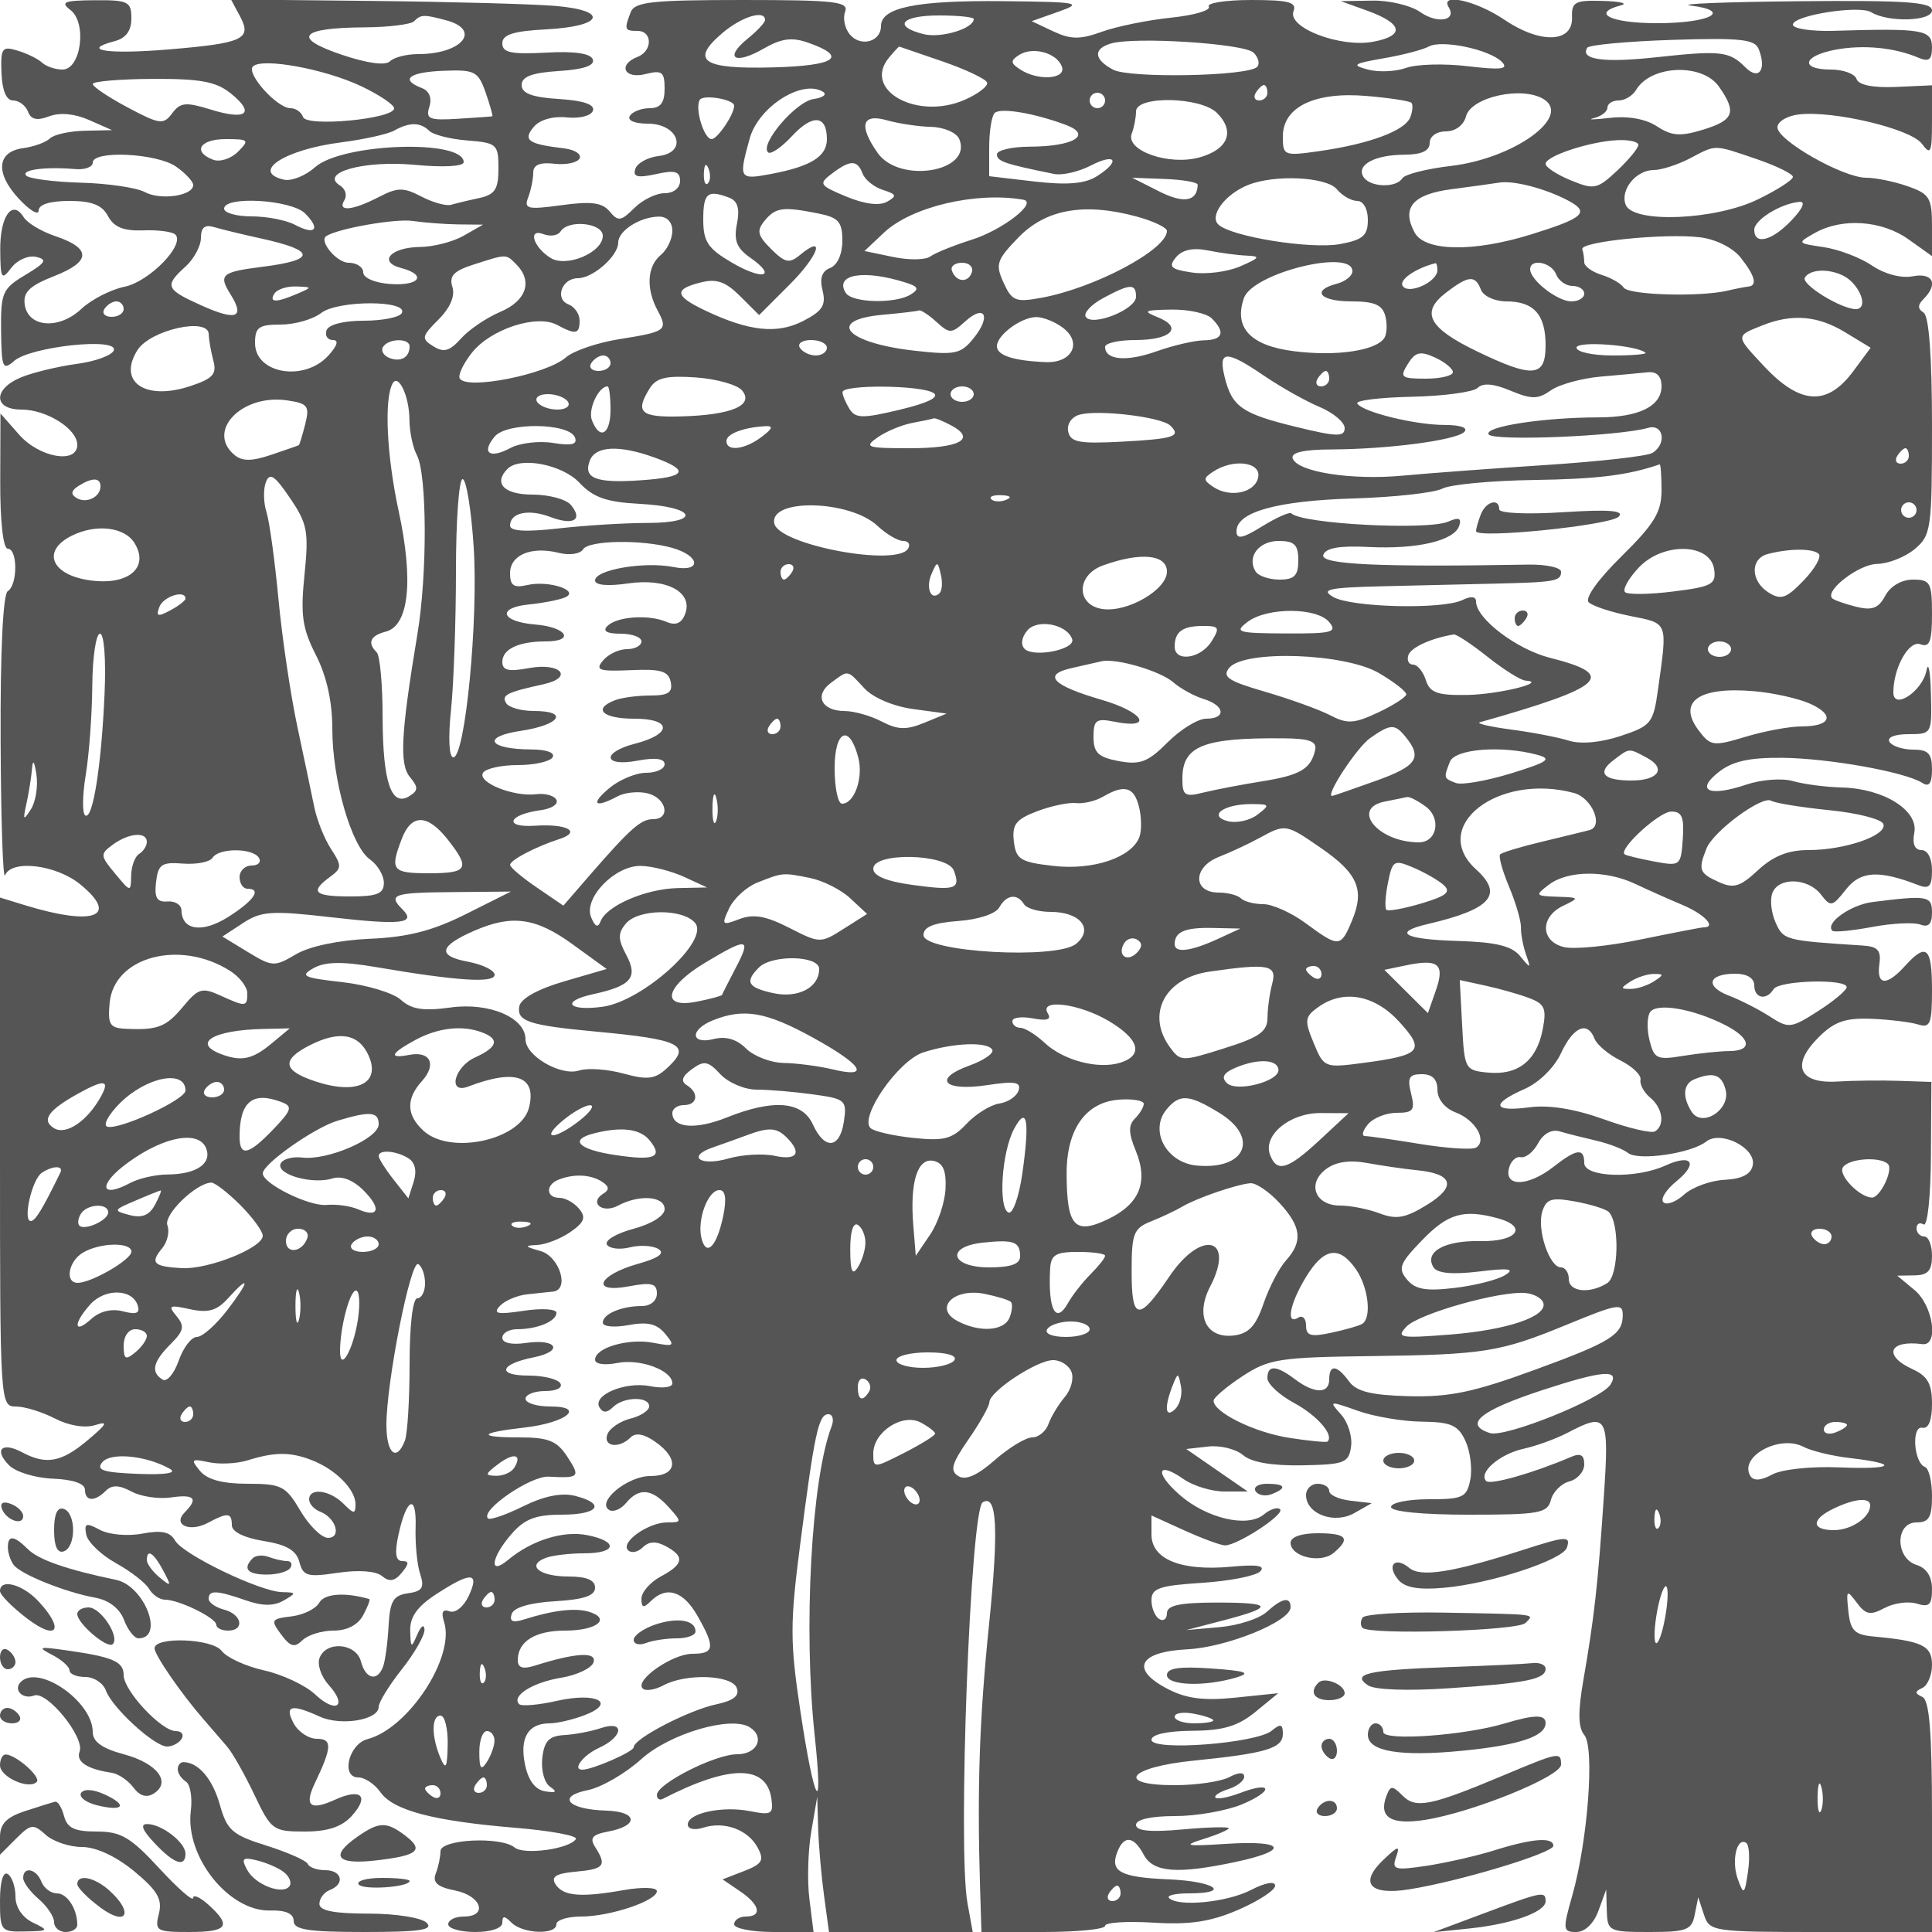 <svg xmlns="http://www.w3.org/2000/svg" version="1.0" width="250" height="250" viewBox="0 0 250 250" preserveAspectRatio="xMidYMid meet">
<g transform="translate(0,250) scale(0.01,-0.01)" fill="#555555" stroke="none">
<path d="M911 24871 c218 -166 138 -771 -102 -771 -93 0 -212 40 -264 89 -52 49 -195 119 -317 156 -202 61 -221 34 -209 -289 9 -228 63 -356 150 -356 76 0 162 -65 193 -144 39 -104 117 -121 274 -61 139 52 329 35 517 -48 l297 -131 -355 -8 c-195 -4 -398 -49 -450 -100 -52 -50 -207 -106 -344 -125 -342 -45 -366 -322 -58 -654 141 -152 257 -221 257 -153 0 78 148 124 396 124 293 0 425 -52 502 -197 77 -143 201 -193 454 -184 192 8 379 -17 417 -54 130 -131 -338 -611 -660 -676 -177 -37 -427 -165 -556 -286 -289 -272 -690 -242 -733 55 -23 162 62 244 385 371 476 187 479 358 9 516 -178 60 -362 170 -408 245 -146 236 -306 14 -303 -421 3 -380 16 -402 143 -235 76 101 221 165 321 142 150 -34 125 -75 -138 -233 -299 -179 -320 -229 -315 -724 6 -484 21 -518 171 -388 214 185 1344 306 1288 137 -21 -65 -238 -145 -481 -177 -243 -33 -566 -111 -717 -173 -366 -150 -364 -418 3 -418 326 0 722 -250 722 -456 0 -252 -490 -166 -752 131 l-242 275 -3 -875 c-2 -519 38 -875 97 -875 130 0 130 -470 0 -550 -61 -38 -97 -784 -92 -1931 4 -1028 30 -1813 58 -1744 83 206 661 136 972 -118 511 -418 179 -544 -713 -271 l-325 100 0 -3293 c0 -3253 2 -3293 205 -3293 113 0 340 -70 505 -155 180 -93 388 -127 520 -86 176 56 158 18 -94 -194 -342 -288 -539 -324 -851 -157 -262 140 -368 32 -166 -170 86 -86 342 -164 568 -172 254 -10 412 -64 412 -141 1 -154 125 -161 270 -16 79 79 171 77 332 -9 122 -66 352 -100 510 -77 305 45 359 -13 180 -192 -162 -162 62 -263 300 -136 257 138 309 132 309 -32 0 -84 161 -163 410 -203 299 -48 425 -122 464 -272 48 -183 104 -199 496 -140 269 40 494 24 573 -42 96 -80 164 -68 256 43 95 115 97 151 5 151 -83 0 -99 101 -51 325 103 489 239 559 225 115 -7 -214 19 -488 59 -607 58 -177 29 -224 -158 -250 -190 -27 -233 -100 -251 -427 -12 -217 -44 -454 -72 -525 -74 -195 -226 -158 -285 69 -62 239 -450 272 -536 46 -33 -84 21 -242 119 -350 249 -275 95 -377 -179 -119 -124 116 -420 255 -657 308 -238 53 -486 167 -550 253 -122 160 -867 188 -868 33 0 -86 342 -583 630 -914 98 -114 237 -274 308 -357 71 -82 230 -364 354 -625 217 -457 242 -475 651 -475 299 0 480 60 608 201 233 257 124 365 -213 212 -324 -148 -405 -83 -264 212 223 466 228 575 26 575 -106 0 -241 90 -300 200 -123 231 -30 255 338 87 274 -125 762 -44 762 126 0 59 135 279 300 487 165 208 297 440 293 514 -4 75 -46 46 -93 -64 -79 -183 -86 -179 -92 50 -4 179 93 314 342 475 449 291 559 284 416 -25 -65 -140 -174 -228 -248 -201 -90 34 -113 -9 -71 -139 143 -452 -461 -1375 -991 -1514 -245 -65 -348 -496 -119 -496 84 0 212 -86 285 -190 165 -237 687 -374 1752 -462 454 -38 804 -103 778 -145 -80 -129 -673 -210 -794 -109 -176 145 -958 107 -958 -48 0 -71 -27 -201 -61 -288 -45 -118 20 -175 250 -221 342 -68 430 -337 111 -337 -110 0 -200 -45 -200 -100 0 -55 158 -100 350 -100 206 0 350 50 350 120 0 93 27 93 120 0 145 -145 580 -160 580 -20 0 55 143 100 318 100 376 0 982 203 982 329 0 49 -188 55 -425 14 -563 -100 -790 -80 -888 77 -60 96 10 138 266 161 367 33 402 78 248 319 -74 117 -37 161 169 200 402 76 383 259 -29 271 -493 14 -643 184 -234 265 175 35 487 216 691 401 366 330 1158 564 1402 413 203 -126 100 -350 -161 -350 -286 0 -1039 -382 -1039 -527 0 -49 34 -72 75 -51 864 445 1343 446 1407 2 28 -198 -1 -215 -272 -161 -359 72 -810 -24 -810 -172 0 -59 87 -77 200 -41 274 87 579 -25 704 -258 88 -164 61 -211 -175 -303 l-279 -108 225 -153 c259 -175 293 -328 75 -328 -82 0 -150 -45 -150 -100 0 -55 231 -100 514 -100 l513 0 -53 425 c-30 234 -19 628 24 875 l77 450 12 -411 c7 -226 42 -620 77 -875 l63 -464 930 0 930 0 -68 375 c-128 700 38 5087 197 5185 185 114 209 -338 83 -1574 -126 -1227 -156 -2128 -117 -3411 l18 -575 800 0 c440 0 800 36 800 80 0 44 281 62 625 41 473 -29 740 11 1100 167 261 113 475 253 475 311 0 63 -128 40 -314 -56 -309 -160 -941 -221 -1059 -103 -33 33 82 60 256 60 559 0 338 156 -255 181 -628 26 -768 100 -671 352 86 223 213 211 343 -33 123 -231 436 -254 1195 -92 700 150 632 281 -120 233 -537 -34 -579 -25 -300 63 179 56 325 119 325 139 0 21 -270 14 -600 -16 -414 -38 -600 -19 -600 59 0 70 193 114 503 114 277 0 666 68 866 151 416 174 399 308 -19 149 -153 -58 -297 -86 -321 -62 -24 24 49 73 163 110 115 36 208 109 208 162 0 60 -73 58 -193 -6 -107 -57 -426 -104 -709 -104 -778 0 -593 234 252 318 933 94 1150 159 1150 346 0 128 -29 136 -144 41 -198 -165 -1556 -268 -1556 -118 0 69 203 114 525 117 403 2 593 59 820 244 l295 242 -551 -57 c-409 -42 -636 -14 -877 111 -492 254 -381 482 251 514 515 26 1337 361 1337 544 0 142 -109 121 -309 -60 -97 -88 -370 -176 -608 -197 l-433 -38 467 122 c679 176 662 234 -69 234 -482 0 -648 -36 -648 -138 0 -75 -45 -109 -100 -75 -55 34 -100 144 -100 244 0 154 103 189 650 224 357 23 697 89 756 148 74 74 -36 93 -375 61 -647 -60 -1031 95 -1031 416 l0 247 425 -193 c234 -106 470 -193 525 -194 160 -3 779 402 714 467 -33 32 -127 2 -210 -67 -212 -176 -741 -52 -1091 255 -329 290 -289 442 53 202 126 -88 364 -160 529 -160 l301 0 -398 275 -398 275 284 32 c156 18 358 -32 450 -110 108 -94 375 -140 766 -133 549 10 603 31 633 244 18 129 -41 316 -132 416 -159 175 -150 177 217 46 210 -75 585 -139 832 -141 376 -5 468 -45 562 -248 62 -133 91 -358 64 -499 -45 -234 -93 -257 -538 -257 -268 0 -488 -45 -488 -100 0 -60 403 -100 1009 -100 909 0 1015 19 1060 191 27 105 135 213 240 240 105 28 191 127 191 220 0 124 -48 150 -175 95 -483 -207 -1039 -365 -1093 -311 -107 107 173 350 482 418 165 36 420 129 568 206 519 271 543 230 471 -834 -76 -1132 -124 -1557 -263 -2358 -73 -420 -70 -620 11 -718 136 -164 45 -1367 -155 -2074 -127 -445 -123 -475 51 -475 112 0 226 109 287 275 l100 275 8 -275 c8 -265 27 -275 551 -275 483 0 548 25 587 225 l45 225 74 -225 c72 -219 110 -225 1513 -225 l1438 0 0 1492 c0 1095 -33 1507 -125 1550 -100 46 -100 70 0 116 69 32 125 167 125 298 0 249 -125 309 -750 367 -252 23 -305 75 -332 327 -30 278 -22 286 108 112 117 -157 175 -168 361 -69 121 65 309 90 417 56 159 -51 196 -15 196 188 0 162 -70 272 -200 313 -278 88 -278 550 0 550 161 0 200 67 200 342 0 188 -41 356 -90 375 -146 53 -179 537 -35 508 80 -16 125 95 125 309 0 259 -56 359 -250 448 -387 176 -308 382 125 325 216 -28 141 498 -100 699 l-225 187 225 4 c172 2 225 61 225 253 0 138 -45 250 -100 250 -55 0 -100 48 -100 106 0 58 41 81 90 50 52 -32 93 356 96 894 l6 950 -421 14 c-231 8 -590 4 -796 -9 -498 -30 -602 213 -245 570 205 205 346 255 686 242 235 -10 508 -43 606 -74 155 -49 178 10 178 450 0 551 -72 614 -350 307 -238 -263 -370 -254 -331 25 25 178 -21 228 -219 240 -1003 65 -1020 69 -1123 295 -57 125 -76 298 -43 384 80 210 461 198 629 -19 126 -164 146 -160 323 65 188 241 426 255 939 56 139 -54 175 -14 175 193 0 154 -56 261 -136 261 -87 0 -121 81 -93 225 55 289 -396 571 -936 585 -212 5 -497 43 -635 83 -138 40 -407 20 -600 -45 -483 -163 -668 -81 -361 161 179 141 396 189 827 185 604 -7 1590 -184 1809 -325 88 -57 125 -6 125 175 0 205 -49 256 -244 256 -134 0 -272 45 -306 100 -36 58 66 100 244 100 304 0 306 3 292 525 -7 289 -33 424 -57 300 -51 -269 -429 -520 -429 -285 0 320 203 680 351 623 118 -45 149 36 149 390 0 408 -21 447 -246 447 -148 0 -292 -84 -359 -209 -87 -163 -169 -194 -378 -142 -147 37 -285 86 -308 109 -100 100 347 442 581 445 143 2 361 88 485 191 214 179 225 258 225 1591 0 903 -39 1427 -109 1470 -78 49 -78 98 0 176 194 194 122 344 -141 294 -148 -29 -362 28 -525 138 -151 103 -432 210 -625 239 -349 51 -349 52 -113 185 351 197 864 162 1209 -84 l304 -217 0 397 c0 356 -33 409 -315 507 -173 61 -415 110 -537 110 -299 0 -1148 483 -1148 652 0 74 124 149 275 167 448 54 1454 -186 1595 -380 113 -154 130 -117 130 290 l0 467 -467 -21 c-296 -13 -483 25 -509 102 -22 68 -172 123 -332 123 -406 0 -366 177 59 257 360 67 766 28 1074 -104 135 -57 175 -26 175 136 0 227 -120 247 -1275 212 -289 -8 -525 28 -525 80 0 120 859 256 1013 161 219 -135 787 -118 787 23 0 109 -338 132 -1725 119 -949 -9 -1578 -34 -1398 -56 552 -69 249 -228 -433 -228 -603 0 -863 128 -469 231 96 25 -9 51 -233 57 -362 11 -407 -13 -400 -213 12 -331 -411 -345 -876 -30 -362 246 -838 353 -720 162 108 -175 -146 -219 -368 -63 -122 86 -404 153 -625 148 l-403 -7 344 -124 c460 -167 489 -323 76 -401 -428 -80 -1114 182 -1032 395 45 117 -62 145 -547 145 -332 0 -579 -39 -549 -86 29 -48 -192 -112 -492 -143 -299 -31 -701 -113 -892 -182 -282 -102 -401 -101 -628 5 l-280 132 350 124 c320 113 259 125 -724 135 -1120 11 -1576 -82 -1576 -322 0 -205 -265 -276 -404 -108 -65 78 -92 211 -60 294 50 130 -132 151 -1328 151 -1172 0 -1396 -24 -1447 -158 -86 -224 -79 -242 89 -242 195 0 195 -261 0 -336 -259 -100 -173 -291 100 -223 217 55 250 30 250 -189 0 -183 -53 -252 -194 -252 -107 0 -222 -45 -256 -100 -36 -58 62 -100 232 -100 401 0 525 -373 140 -419 -141 -17 -277 -92 -301 -167 -34 -103 29 -119 267 -67 247 55 312 36 312 -89 0 -91 -84 -158 -200 -158 -110 0 -287 -87 -393 -193 -170 -170 -209 -176 -318 -43 -96 115 -240 134 -622 81 -442 -60 -490 -49 -432 102 36 93 65 236 65 318 0 102 85 138 275 116 151 -17 297 14 325 69 28 55 -62 113 -200 130 -467 56 -537 105 -394 277 77 93 247 142 428 124 168 -18 317 21 339 88 26 79 -123 130 -442 150 -347 22 -481 73 -481 181 0 108 134 159 481 181 320 20 468 71 440 150 -28 78 -235 109 -606 88 -450 -24 -565 0 -565 120 0 113 142 159 567 181 744 39 821 245 113 304 -291 24 -1354 53 -2360 64 l-1831 19 116 -216 c159 -297 45 -350 -927 -431 -783 -65 -1144 -11 -699 106 150 39 221 134 221 296 0 218 -40 238 -475 235 -397 -3 -448 -24 -314 -126z m4864 -134 c462 -124 202 -437 -363 -437 -150 0 -315 -42 -367 -94 -59 -58 -296 -25 -630 88 -642 218 -533 346 301 352 312 2 601 38 642 79 90 89 124 90 417 12z m4125 4 c0 -32 -101 -141 -225 -241 -311 -253 -169 -344 203 -131 235 135 369 153 581 78 519 -183 358 -297 -455 -319 -910 -25 -1076 85 -664 438 251 217 560 313 560 175z m2700 13 c0 -124 -424 -252 -648 -196 -405 102 -290 242 198 242 248 0 450 -21 450 -46z m3622 -436 c63 -63 83 -146 45 -184 -121 -121 -1651 -150 -1865 -35 -248 133 -259 269 -27 338 309 91 1728 0 1847 -119z m3215 -122 c87 -91 -14 -104 -443 -53 -306 37 -666 27 -800 -22 -134 -48 -356 -58 -494 -21 -217 58 -191 77 200 145 248 42 512 111 588 153 171 93 796 -40 949 -202z m3322 166 c103 -268 0 -407 -174 -233 -208 208 -316 221 -1154 130 -679 -74 -988 -31 -892 123 23 37 519 83 1101 102 887 28 1069 8 1119 -122z m-10562 -157 c301 -104 560 -227 576 -273 15 -46 -114 -146 -286 -222 -617 -273 -1333 123 -983 545 66 80 126 144 133 142 7 -2 259 -89 560 -192z m1543 -65 c63 -165 -306 -192 -540 -38 -125 81 -127 113 -14 186 176 113 485 31 554 -148z m-9065 -256 c234 -111 425 -240 425 -286 0 -137 -1134 -245 -1179 -112 -21 63 -94 114 -162 114 -174 0 -577 449 -486 540 117 117 930 -32 1402 -256z m1610 -84 c57 -165 96 -302 85 -305 -11 -3 -212 -18 -446 -32 -372 -23 -418 -3 -368 156 36 113 -1 205 -99 242 -286 110 -163 206 283 223 405 16 448 -7 545 -284z m15959 78 c232 -331 194 -433 -206 -556 -294 -90 -406 -82 -597 43 -148 97 -374 137 -613 109 -208 -24 -299 -25 -203 -2 96 23 175 84 175 135 0 51 65 93 145 93 80 0 181 61 225 135 192 325 858 352 1074 43z m-19255 -89 c318 -257 199 -350 -264 -206 -320 99 -393 92 -497 -49 -112 -151 -161 -145 -575 75 -249 133 -453 269 -453 304 0 34 349 64 775 66 621 3 823 -35 1014 -190z m7538 -71 c-228 -32 -697 -581 -589 -689 33 -33 173 62 311 211 268 288 451 271 451 -42 0 -224 -210 -353 -727 -450 -409 -77 -417 -62 -272 460 114 410 679 770 949 604 55 -34 0 -76 -123 -94z m5873 82 c0 -55 -48 -100 -106 -100 -58 0 -78 45 -44 100 34 55 82 100 106 100 24 0 44 -45 44 -100z m-6900 -168 c0 -113 -216 -432 -292 -432 -99 0 -220 400 -153 508 46 74 445 6 445 -76z m4800 68 c0 -55 -45 -100 -100 -100 -55 0 -100 45 -100 100 0 55 45 100 100 100 55 0 100 -45 100 -100z m3963 -30 c23 -23 17 -107 -14 -187 -67 -174 -526 -345 -1174 -438 -462 -66 -475 -60 -475 190 0 382 415 581 1086 523 294 -25 554 -65 577 -88z m1715 45 c360 -228 -390 -766 -1201 -862 -316 -37 -600 -109 -631 -160 -80 -129 -420 -117 -503 18 -96 155 146 286 532 287 222 2 325 50 325 152 0 86 90 150 209 150 124 0 231 80 261 194 65 252 731 397 1008 221z m-4230 -177 c236 -236 147 -468 -220 -573 -397 -114 -969 85 -883 307 30 80 55 208 55 286 0 207 837 191 1048 -20z m-1951 -156 c342 -130 92 -278 -472 -280 -234 -1 -425 -46 -425 -100 0 -89 100 -123 740 -253 105 -21 319 28 475 109 330 170 388 55 73 -142 -151 -94 -383 -113 -800 -65 l-588 69 0 373 c0 206 32 405 70 444 74 74 514 0 927 -155z m-1747 -24 c166 -4 328 -75 363 -158 176 -423 -774 -583 -1057 -178 -248 354 -203 513 119 422 151 -43 410 -82 575 -86z m-6495 -51 c52 -52 275 -108 495 -125 379 -30 400 -49 400 -361 0 -271 -45 -339 -250 -384 -137 -29 -301 -69 -363 -87 -61 -19 -234 29 -383 106 -234 122 -309 121 -557 -8 -340 -175 -536 -192 -440 -37 38 61 12 146 -58 189 -269 167 314 328 968 267 372 -35 633 -21 633 35 0 300 -1573 246 -1924 -66 -124 -111 -305 -183 -401 -161 -438 100 8 390 741 483 294 38 602 106 684 152 199 111 339 110 455 -3z m-2476 -271 c-90 -90 -234 -136 -321 -103 -272 105 -172 267 163 267 298 0 310 -12 158 -164z m18121 89 c0 -42 -124 -192 -275 -334 -257 -240 -297 -249 -600 -124 -179 73 -325 169 -325 213 0 100 566 288 925 306 151 8 275 -20 275 -61z m1532 -184 c257 -88 468 -192 468 -230 0 -39 -204 -170 -453 -291 -555 -270 -1618 -313 -1711 -69 -74 193 135 449 365 449 97 0 305 67 463 149 351 184 303 184 868 -8z m-20454 -97 c122 -85 222 -193 222 -238 0 -140 -421 -202 -627 -91 -107 57 -480 112 -828 121 -347 10 -665 51 -705 91 -76 76 244 118 635 85 124 -11 225 27 225 84 0 162 830 122 1078 -52z m6882 -217 c-33 -33 -56 26 -52 131 5 117 28 141 60 61 29 -72 26 -159 -8 -192z m2002 127 c31 -81 150 -176 264 -212 176 -56 184 -79 51 -153 -99 -55 -293 -30 -528 68 -348 145 -359 164 -185 296 239 181 329 181 398 1z m4336 -145 c-5 -217 -180 -247 -498 -86 l-350 177 425 -16 c234 -9 424 -43 423 -75z m1802 -59 c68 -82 186 -150 262 -150 80 0 138 -104 138 -245 0 -203 -63 -258 -357 -313 -380 -71 -1421 96 -1580 255 -115 115 92 390 384 508 344 140 1018 108 1153 -55z m2997 -148 c279 -150 196 -224 -483 -435 -749 -233 -1378 -222 -1510 26 -171 320 -23 493 480 559 256 33 534 72 616 85 188 31 602 -78 897 -235z m-10859 39 c108 -42 137 -142 98 -337 -43 -215 -4 -315 173 -439 357 -250 159 -298 -246 -59 -304 179 -363 269 -363 554 0 343 56 389 338 281z m3802 -25 c195 -34 -266 -392 -666 -518 -233 -74 -474 -171 -536 -217 -61 -46 -278 -49 -482 -6 l-370 77 254 239 c356 334 1188 531 1800 425z m-9292 -178 c205 -205 131 -287 -133 -146 -111 59 -362 108 -558 108 -197 0 -357 45 -357 100 0 168 869 117 1048 -62z m19237 -86 c-254 -269 -485 -328 -485 -126 0 129 341 340 585 362 82 7 43 -86 -100 -236z m-12597 86 c263 -53 312 -108 312 -354 0 -172 -64 -315 -157 -351 -108 -41 -139 -134 -99 -293 47 -189 -2 -265 -250 -393 -336 -174 -704 -134 -1269 135 -395 188 -409 275 -58 363 205 52 322 11 511 -178 l245 -244 397 397 c373 373 471 663 127 377 -133 -110 -191 -97 -369 81 -177 176 -190 237 -83 367 143 172 235 184 693 93z m4116 -39 c218 -59 396 -143 396 -187 0 -242 -930 -737 -1622 -865 -336 -62 -384 -42 -492 195 -109 238 -90 294 193 586 354 365 849 453 1525 271z m-8766 -103 l312 -3 -250 -143 c-137 -79 -394 -145 -569 -146 -376 -5 -543 -193 -241 -272 339 -89 241 -234 -140 -207 -200 14 -350 79 -350 150 0 69 -85 125 -189 125 -154 0 -389 282 -288 346 156 98 890 227 1115 195 158 -23 428 -43 600 -45z m2762 -84 c0 -103 -67 -244 -150 -312 -176 -146 -193 -432 -42 -715 139 -260 116 -277 -496 -374 -282 -45 -592 -151 -688 -235 -249 -220 -1281 -426 -1375 -274 -25 41 45 191 157 333 241 306 838 502 1102 361 244 -131 292 -121 292 57 0 84 -65 178 -144 208 -182 71 -86 339 122 339 196 0 522 288 522 461 0 153 279 332 525 336 106 2 175 -71 175 -185z m-5317 -99 c706 -155 711 -278 15 -365 -536 -68 -575 -102 -412 -362 187 -300 69 -341 -385 -136 -458 206 -476 251 -201 500 110 100 200 267 200 372 0 136 51 176 175 138 96 -29 370 -95 608 -147z m4417 35 c0 -216 -471 -415 -677 -285 -225 141 -296 387 -90 307 88 -34 187 -18 220 34 98 159 547 113 547 -56z m14723 -280 c186 -235 221 -364 102 -376 -41 -4 -165 -28 -275 -54 -362 -83 -1277 -56 -1339 40 -34 52 -162 127 -286 165 -124 39 -225 112 -225 164 0 51 -11 127 -25 168 -33 98 1074 210 1525 154 201 -24 423 -135 523 -261z m-6385 24 c177 -7 162 -30 -88 -138 -165 -72 -447 -108 -628 -80 -274 41 -307 73 -205 196 81 98 220 128 415 89 161 -33 389 -63 506 -67z m-9458 -112 c217 -217 133 -472 -205 -615 -179 -76 -408 -231 -510 -346 -146 -163 -223 -185 -358 -100 -158 99 -153 126 67 346 152 152 217 305 180 422 -45 141 17 207 269 288 440 141 421 141 557 5z m5895 -105 c-47 -142 -208 -126 -258 25 -19 55 41 100 133 100 92 0 148 -56 125 -125z m4925 16 c0 -61 -90 -133 -200 -162 -338 -88 -222 -229 188 -229 297 0 400 -45 438 -189 27 -104 21 -232 -13 -285 -108 -164 -620 -240 -1166 -171 -565 70 -786 304 -650 689 115 324 1403 642 1403 347z m1100 13 c0 -153 -377 -323 -450 -203 -49 78 168 228 425 293 14 3 25 -37 25 -90z m1536 -54 c32 -82 127 -150 211 -150 84 0 153 -45 153 -100 0 -55 -75 -100 -167 -100 -179 0 -533 276 -533 415 0 146 276 92 336 -65z m-8415 -107 c162 -51 176 -83 67 -152 -197 -125 -764 -112 -845 20 -148 240 234 305 778 132z m12236 14 c158 -158 190 -357 58 -357 -191 0 -713 322 -660 408 86 140 441 110 602 -51z m-4793 -107 c31 -82 179 -150 327 -150 357 0 509 -170 509 -570 0 -412 -163 -426 -885 -78 -630 304 -737 504 -406 759 294 226 380 233 455 39z m-15314 -50 c-275 -118 -373 -118 -300 0 34 55 160 97 281 93 211 -7 212 -10 19 -93z m10850 -40 c0 -165 -569 -391 -651 -259 -30 49 70 157 223 240 351 190 428 194 428 19z m-13100 -160 c0 -55 -70 -100 -156 -100 -86 0 -128 45 -94 100 34 55 104 100 156 100 52 0 94 -45 94 -100z m3600 -50 c-27 -55 -249 -100 -492 -100 -264 0 -458 -50 -483 -125 -23 -69 14 -125 82 -125 80 0 59 -72 -57 -200 -312 -345 -950 -237 -950 161 0 204 49 239 331 239 182 0 418 67 525 150 217 167 1128 167 1044 0z m6917 -115 c170 -155 196 -154 373 6 256 231 338 65 108 -218 -165 -205 -239 -220 -765 -161 -891 100 -1152 398 -408 465 234 21 444 46 467 56 23 9 125 -57 225 -148z m3563 45 c181 -181 145 -280 -105 -284 -124 -3 -399 -67 -612 -143 -385 -137 -663 -113 -663 58 0 49 177 89 394 89 461 0 619 162 287 295 -200 80 -177 93 174 99 223 3 459 -48 525 -114z m-1933 -116 c264 -192 131 -465 -219 -450 -418 18 -628 87 -628 207 0 142 310 372 506 376 86 2 239 -58 341 -133z m10131 -65 l328 -199 -222 -300 c-341 -461 -690 -440 -1164 68 -365 391 -365 382 -16 521 387 155 719 127 1074 -90z m-21177 -24 c1 -69 28 -221 59 -339 48 -178 -4 -235 -300 -333 -582 -192 -942 55 -681 467 167 262 920 430 922 205z m2599 -158 c0 -141 -113 -206 -259 -150 -77 30 -115 94 -85 143 70 113 344 118 344 7z m5400 -17 c0 -55 -65 -100 -144 -100 -79 0 -172 45 -206 100 -34 55 31 100 144 100 113 0 206 -45 206 -100z m10592 -64 c23 -20 -169 -36 -425 -36 -257 0 -467 46 -467 101 0 91 777 34 892 -65z m-2492 -252 c0 -46 -158 -84 -351 -84 -319 0 -340 17 -232 190 97 156 160 171 351 84 127 -58 232 -144 232 -190z m-10900 116 c0 -55 -70 -100 -156 -100 -86 0 -128 45 -94 100 34 55 104 100 156 100 52 0 94 -45 94 -100z m8461 -165 c214 -145 535 -326 714 -401 179 -75 325 -199 325 -274 0 -115 -102 -113 -625 15 -707 172 -834 261 -929 650 -85 345 20 347 515 10z m-6759 -187 c159 -192 -131 -317 -777 -336 -538 -16 -613 50 -417 364 85 136 216 166 596 140 268 -19 537 -95 598 -168z m7598 152 c0 -55 -48 -100 -106 -100 -58 0 -78 45 -44 100 34 55 82 100 106 100 24 0 44 -45 44 -100z m4300 -96 c0 -261 -290 -404 -818 -405 -716 -1 -1481 -120 -1419 -220 56 -91 1687 -24 2062 84 201 58 247 -207 57 -324 -66 -41 -684 -111 -1375 -156 -692 -45 -1527 -107 -1857 -138 -662 -62 -1364 48 -1423 224 -25 75 143 114 493 115 737 3 1611 117 1725 225 58 55 -40 91 -250 92 -384 0 -1064 167 -1132 278 -24 39 294 78 708 87 413 9 796 61 850 115 67 67 209 55 424 -36 275 -114 355 -114 522 3 109 77 397 156 640 178 244 21 522 47 618 57 113 11 175 -52 175 -179z m-16202 -436 c1 -154 44 -360 96 -457 132 -247 137 -1536 8 -2311 -215 -1296 -236 -1689 -97 -1856 110 -133 108 -174 -10 -247 -232 -143 -342 185 -344 1019 0 422 -35 801 -76 842 -125 125 -85 216 118 269 299 78 360 661 165 1563 -154 714 -189 1439 -79 1646 75 140 218 -164 219 -468z m2602 132 c0 -323 -139 -402 -241 -137 -53 138 86 437 203 437 21 0 38 -135 38 -300z m4179 215 c83 -53 -69 -129 -433 -216 -482 -116 -575 -114 -653 8 -49 79 -91 177 -91 218 -3 101 1015 93 1177 -10z m521 -15 c0 -55 -67 -100 -150 -100 -82 0 -150 45 -150 100 0 55 68 100 150 100 83 0 150 -45 150 -100z m-8650 -387 c-37 -145 -74 -267 -83 -273 -9 -6 -170 -62 -357 -125 -251 -85 -375 -86 -475 -3 -372 309 94 793 680 707 268 -39 293 -72 235 -306z m3400 287 c34 -55 -28 -100 -138 -100 -110 0 -228 45 -262 100 -34 55 28 100 138 100 110 0 228 -45 262 -100z m7793 -307 c147 -141 52 -172 -640 -209 -540 -28 -652 -7 -681 133 -19 95 44 188 147 217 245 68 1059 -29 1174 -141z m-2834 2 c329 -176 112 -295 -537 -295 -557 0 -597 13 -416 140 110 77 311 161 447 187 136 25 261 52 279 59 17 8 119 -33 227 -91z m-4869 -156 c35 -90 -44 -110 -282 -71 -182 30 -431 0 -553 -65 -270 -145 -381 -65 -204 148 156 188 966 178 1039 -12z m2416 8 c-219 -166 -456 -194 -456 -54 0 92 218 176 500 192 110 6 99 -30 -44 -138z m-1388 -267 c466 -169 414 -255 -178 -295 -579 -40 -746 25 -658 255 73 190 379 205 836 40z m16232 20 c0 -55 -48 -100 -106 -100 -58 0 -78 45 -44 100 34 55 82 100 106 100 24 0 44 -45 44 -100z m-17204 -345 c181 -193 349 -252 784 -275 727 -39 809 -246 98 -247 -291 0 -809 -32 -1153 -71 -423 -48 -625 -36 -625 37 0 167 240 219 522 111 298 -113 426 -38 265 156 -61 74 -286 134 -499 134 -366 0 -507 147 -321 333 162 162 707 57 929 -178z m8785 70 c-38 -202 -362 -272 -581 -126 -133 90 -133 112 0 199 259 170 619 125 581 -73z m5219 -169 c0 -283 -93 -436 -517 -854 -307 -302 -479 -544 -425 -596 51 -49 295 -129 542 -178 490 -98 478 -66 355 -945 -61 -442 -88 -475 -485 -607 -258 -85 -516 -109 -670 -60 -137 43 -475 108 -750 144 -275 37 -455 79 -400 94 1621 458 1788 612 906 834 -431 109 -956 508 -956 727 0 67 -64 75 -175 21 -256 -126 -1442 -97 -1675 40 -166 98 -55 121 650 138 468 11 1120 26 1450 34 774 18 850 32 850 153 0 55 -191 97 -425 93 -1940 -34 -2693 1 -2652 125 31 91 209 122 586 103 626 -32 1108 80 1173 274 33 100 -5 114 -143 54 -268 -115 -1892 -30 -2029 107 -23 22 -191 -53 -375 -166 -259 -160 -335 -175 -335 -65 0 248 520 394 1513 424 529 16 1046 73 1150 127 103 54 637 104 1187 112 820 12 1215 61 1625 202 14 5 25 -146 25 -335z m-17560 -1094 c-53 -520 -29 -692 148 -1039 138 -270 212 -602 212 -951 0 -666 246 -1522 487 -1693 100 -71 181 -208 180 -304 0 -140 -88 -175 -434 -175 -468 0 -528 58 -264 252 155 113 156 145 15 361 -85 130 -182 372 -216 537 -34 165 -133 638 -221 1050 -88 413 -198 1155 -244 1650 -47 495 -116 1001 -155 1124 -39 122 -42 297 -8 386 50 130 115 87 313 -206 225 -330 244 -434 187 -992z m-2640 1144 c0 -139 -184 -228 -311 -149 -77 47 -69 94 25 154 179 113 286 111 286 -5z m4829 -781 c63 -944 -110 -2725 -263 -2725 -56 0 -68 252 -30 615 35 338 64 1148 64 1800 0 652 39 1185 86 1185 47 0 112 -394 143 -875z m6890 607 c-72 -29 -159 -26 -192 8 -33 33 26 56 131 52 117 -5 141 -28 61 -60z m-1664 -337 c114 -107 264 -195 332 -195 69 0 97 -45 63 -100 -148 -239 -1676 50 -1731 327 -65 329 979 304 1336 -32z m13445 205 c0 -55 -45 -100 -100 -100 -55 0 -100 45 -100 100 0 55 45 100 100 100 55 0 100 -45 100 -100z m-23061 -425 c188 -300 -47 -531 -501 -493 -552 46 -728 375 -313 584 313 158 684 117 814 -91z m6954 -63 c374 -104 390 -324 19 -249 -374 74 -1012 -35 -1012 -174 0 -62 163 -77 425 -39 500 74 849 -113 740 -396 -46 -120 -121 -152 -241 -101 -232 99 -641 70 -765 -54 -65 -65 -8 -99 171 -99 149 0 270 -45 270 -100 0 -55 -84 -100 -188 -100 -103 0 -242 -66 -309 -147 -105 -125 -53 -143 359 -125 389 18 488 -12 517 -153 28 -136 -32 -175 -263 -175 -165 0 -371 -27 -458 -61 -293 -112 -161 -239 250 -239 488 0 494 -198 10 -323 -440 -114 -412 -304 32 -220 229 43 350 27 350 -46 0 -61 -108 -111 -239 -111 -131 0 -345 -89 -475 -197 -250 -208 -193 -267 104 -108 98 52 275 69 394 38 244 -64 297 -333 66 -333 -158 0 -295 -122 -830 -738 l-330 -381 -344 235 c-190 129 -345 260 -345 292 -1 62 327 234 638 335 292 95 97 200 -317 172 -414 -27 -347 145 78 202 138 18 228 78 200 133 -28 55 -146 88 -263 73 -291 -37 -763 153 -687 277 34 55 236 100 450 100 214 0 416 45 450 100 36 59 -74 101 -269 102 -562 2 -657 164 -141 241 510 77 627 257 166 257 -162 0 -322 45 -356 101 -65 104 5 140 479 244 405 89 225 287 -190 209 -258 -48 -339 -29 -339 81 0 165 210 265 558 265 390 0 277 185 -133 219 -448 37 -500 219 -75 260 165 16 368 55 450 86 226 85 -190 230 -475 165 -177 -41 -225 -8 -225 152 0 238 276 353 631 264 137 -35 277 -14 314 46 73 117 757 129 1148 20z m8107 -162 c0 -198 -50 -250 -244 -250 -134 0 -273 47 -309 105 -116 188 41 395 300 395 203 0 253 -49 253 -250z m5381 -117 c28 -194 -29 -225 -530 -287 -308 -39 -588 -42 -623 -8 -34 35 45 177 177 317 313 333 927 319 976 -22z m1354 199 c37 -38 -51 -192 -196 -343 -222 -232 -293 -257 -451 -158 -237 147 -244 440 -13 500 282 74 586 74 660 1z m-8435 -229 c0 -234 -510 -530 -832 -484 -344 49 -344 437 1 563 487 177 831 145 831 -79z m-4850 -3 c-34 -55 -82 -100 -106 -100 -24 0 -44 45 -44 100 0 55 48 100 106 100 58 0 78 -45 44 -100z m1909 -274 c-109 -110 -184 64 -106 245 74 171 80 171 121 -4 24 -100 17 -209 -15 -241z m-9759 -72 c0 -26 -89 -95 -198 -153 -161 -86 -187 -78 -139 47 52 135 337 224 337 106z m14800 -304 c109 -131 37 -150 -563 -147 -626 3 -670 16 -493 150 253 191 896 189 1056 -3z m-3326 -222 c44 -132 -495 -241 -615 -125 -54 53 -41 148 33 237 130 157 517 83 582 -112z m1803 -28 c-141 -225 -477 -272 -477 -67 0 193 102 267 368 267 209 0 220 -21 109 -200z m-14324 -675 c-41 -938 -152 -1637 -250 -1577 -40 25 -37 260 6 523 44 264 82 783 85 1154 3 371 48 675 100 675 53 0 79 -336 59 -775z m17897 475 c208 -165 428 -303 489 -307 303 -19 -351 -180 -757 -186 -384 -6 -480 29 -532 193 -35 110 -109 200 -165 200 -56 0 -83 55 -61 122 34 101 295 220 587 268 34 6 231 -125 439 -290z m3150 100 c0 -55 -67 -100 -150 -100 -82 0 -150 45 -150 100 0 55 68 100 150 100 83 0 150 -45 150 -100z m-7218 -429 c93 -81 269 -178 393 -216 275 -84 297 -255 33 -255 -106 0 -330 -137 -498 -305 -256 -257 -357 -295 -632 -244 -267 50 -328 108 -328 313 0 220 34 244 271 197 513 -103 381 124 -165 283 -642 187 -773 326 -385 412 153 34 324 73 379 86 184 46 763 -123 932 -271z m2662 119 c196 -115 355 -239 353 -275 -2 -36 -166 -141 -365 -235 -313 -146 -398 -151 -623 -34 -144 74 -522 210 -840 303 -479 139 -559 193 -462 310 196 235 1500 189 1937 -69z m-6658 -198 c112 -121 377 -233 629 -267 l435 -59 -290 -119 c-231 -95 -343 -92 -550 16 -143 75 -359 136 -479 136 -302 1 -400 203 -177 366 230 169 202 174 432 -73z m12241 -200 c322 -147 264 -292 -117 -292 -153 0 -478 -60 -722 -134 -420 -126 -454 -121 -608 83 -280 372 4 570 725 506 250 -22 575 -96 722 -163z m-13327 -292 c0 -55 -48 -100 -106 -100 -58 0 -78 45 -44 100 34 55 82 100 106 100 24 0 44 -45 44 -100z m8080 -125 c231 -279 160 -387 -376 -579 -301 -108 -556 -196 -567 -196 -92 0 323 630 492 749 262 183 317 187 451 26z m-7073 -282 c66 -260 -52 -593 -211 -593 -53 0 -96 206 -96 458 0 496 192 581 307 135z m5911 103 c-54 -246 -193 -328 -691 -407 -262 -42 -601 -107 -752 -144 -245 -61 -275 -41 -275 181 0 421 270 529 1300 520 342 -2 442 -38 418 -150z m2870 -62 c201 -54 149 -92 -336 -242 -316 -97 -637 -153 -713 -124 -159 61 -160 62 -78 274 64 167 664 215 1127 92z m1421 -39 c258 -138 152 -295 -198 -295 -363 0 -450 98 -234 262 213 162 194 160 432 33z m-20909 -667 c-98 -154 -106 -144 -58 72 30 138 63 340 72 450 10 130 30 105 57 -72 23 -150 -9 -353 -71 -450z m8866 -155 c-28 -68 -49 12 -47 177 3 165 25 220 50 123 26 -97 24 -232 -3 -300z m5473 185 c33 -133 35 -309 4 -391 -102 -265 -598 -431 -1113 -372 -427 49 -483 84 -511 318 -25 218 27 285 300 389 182 69 409 117 504 106 95 -11 253 26 350 83 279 162 401 128 466 -133z m5627 181 c235 -63 390 -433 201 -481 -64 -17 -341 -84 -614 -150 -274 -65 -517 -139 -541 -163 -24 -23 28 -212 115 -419 87 -207 156 -444 154 -526 -3 -82 27 -240 65 -350 66 -188 62 -190 -75 -23 -109 133 -313 182 -809 197 -694 20 -852 110 -387 219 819 191 986 380 625 707 -612 554 283 1253 1266 989z m-1919 -175 c208 -152 149 -464 -87 -464 -529 0 -892 441 -435 529 124 24 250 50 281 57 31 8 139 -47 241 -122z m5224 -48 c365 -36 680 -117 700 -180 49 -147 -497 -336 -971 -336 -260 0 -454 -77 -650 -259 -236 -219 -317 -243 -515 -152 -247 112 -263 156 -153 432 88 222 721 689 837 617 50 -30 388 -85 752 -122z m-7401 -59 c-98 -75 -271 -112 -383 -83 -265 70 -47 224 313 221 232 -1 237 -11 70 -138z m5505 -313 c-25 -350 -31 -355 -375 -291 -192 36 -363 78 -379 93 -74 72 449 551 604 552 139 2 170 -72 150 -354z m-15982 -7 c296 -377 263 -437 -243 -437 -477 0 -507 38 -352 443 124 329 333 326 595 -6z m11302 -112 c474 -327 565 -539 402 -932 -147 -356 -171 -357 -597 -43 -186 138 -435 250 -553 250 -117 0 -248 34 -289 75 -42 41 -172 75 -290 75 -334 0 -334 327 0 460 155 61 395 173 532 248 335 183 339 182 795 -133z m-15195 81 c0 -52 -45 -122 -100 -156 -55 -34 -101 -160 -103 -281 -4 -217 -6 -217 -208 27 -194 233 -196 252 -28 375 207 151 439 170 439 35z m1450 -206 c34 -55 -8 -100 -94 -100 -86 0 -156 -68 -156 -150 0 -82 45 -150 100 -150 191 0 90 -151 -243 -363 -338 -215 -604 -178 -609 84 -2 71 -83 122 -181 114 -137 -11 -171 47 -148 250 27 231 72 262 350 240 176 -13 347 21 381 75 80 130 520 129 600 0z m8992 -164 c92 -241 25 -264 -536 -187 -335 46 -506 117 -506 210 0 217 958 195 1042 -23z m6337 -187 c102 -90 40 -142 -284 -239 -228 -68 -433 -105 -455 -83 -23 23 -14 180 20 350 58 290 78 302 326 197 145 -61 322 -162 393 -225z m-9829 105 l300 -138 -380 -8 c-414 -9 -924 -229 -999 -431 -33 -87 -71 -70 -122 53 -102 248 307 671 643 665 142 -2 393 -66 558 -141z m1631 -15 c168 -34 403 -152 522 -264 l217 -202 -303 -192 c-300 -190 -307 -190 -705 13 -302 154 -462 182 -644 113 -227 -87 -235 -78 -133 139 60 127 223 276 362 332 332 132 329 132 684 61z m10679 -77 c159 -75 436 -199 615 -274 280 -118 440 -288 271 -288 -30 0 -397 -71 -815 -157 -418 -87 -867 -131 -996 -98 -302 76 -308 389 -10 533 217 104 214 109 -75 118 -286 10 -291 17 -106 157 244 185 737 189 1116 9z m-15130 -390 c-430 -216 -751 -299 -1245 -320 -402 -18 -781 -97 -956 -201 -278 -164 -305 -163 -621 29 l-330 201 267 175 c235 154 370 163 1136 75 907 -104 1110 -82 928 100 -194 194 -121 219 647 225 l755 7 -581 -291z m7220 128 c34 -55 189 -100 344 -100 385 0 563 -222 331 -413 -251 -207 -1975 -108 -1975 113 0 106 131 159 450 182 258 18 484 93 530 175 93 167 232 185 320 43z m-4255 -244 c190 -229 -680 -1014 -1200 -1084 -446 -60 -543 71 -120 163 492 107 585 216 430 505 -110 206 -111 282 -8 407 161 194 740 199 898 9z m-1585 -276 l440 -319 -549 -160 c-340 -99 -562 -222 -581 -322 -37 -194 123 -247 979 -327 1124 -104 1261 -176 921 -484 -147 -133 -248 -144 -553 -60 -206 57 -465 75 -575 39 -237 -75 -692 190 -692 403 0 282 -468 482 -969 413 -355 -49 -507 -25 -645 100 -99 89 -440 192 -758 228 -506 57 -552 79 -371 181 151 84 368 88 800 15 1057 -181 1543 -212 1543 -101 0 58 -157 134 -349 170 -397 75 -369 202 86 400 489 213 797 170 1273 -176z m8340 66 c-347 -158 -550 -182 -550 -63 0 160 135 217 492 209 l358 -8 -300 -138z m-1040 -176 c-128 -128 -258 -29 -163 125 37 60 113 80 169 45 68 -42 66 -98 -6 -170z m-5190 -195 c-93 -179 -173 -336 -177 -349 -4 -13 -151 -53 -325 -87 -476 -96 -415 192 107 504 552 331 600 323 395 -68z m-6545 -37 c124 -78 225 -209 225 -290 0 -179 -20 -180 -351 -29 -234 106 -285 91 -480 -145 -221 -266 -331 -307 -750 -286 -199 10 -227 58 -200 337 57 596 909 822 1556 413z m7625 24 c0 -241 -272 -384 -596 -313 -329 72 -370 145 -184 331 170 170 780 156 780 -18z m7981 -275 l-104 -297 -282 280 -281 280 268 56 c431 91 517 22 399 -319z m-2118 88 c-33 -124 -61 -324 -62 -445 -1 -179 -105 -253 -562 -396 -544 -172 -564 -172 -700 14 -312 427 -68 895 511 979 761 110 877 88 813 -152z m637 119 c0 -58 -45 -78 -100 -44 -55 34 -100 82 -100 106 0 24 45 44 100 44 55 0 100 -48 100 -106z m4300 -94 c-82 -53 -217 -97 -300 -97 -133 0 -133 11 0 97 83 53 218 97 300 97 133 0 133 -11 0 -97z m1300 -50 c0 -170 157 -201 250 -50 71 115 952 138 946 25 -3 -41 -170 -181 -372 -310 -349 -223 -380 -226 -621 -70 -139 90 -377 212 -528 270 -319 122 -273 285 81 285 150 0 244 -58 244 -150z m-2913 -165 c204 -77 228 -135 174 -412 -79 -402 -322 -591 -711 -552 -292 28 -301 45 -330 613 l-31 584 331 -72 c181 -39 437 -112 567 -161z m-1682 -306 c342 -375 290 -433 -469 -534 -496 -65 -505 -62 -637 258 -121 291 -116 338 52 460 326 239 733 167 1054 -184z m-3761 11 c398 -235 458 -444 154 -541 -286 -90 -734 27 -980 256 -115 107 -257 195 -314 195 -57 0 -104 39 -104 86 0 48 119 63 265 36 183 -35 243 -16 194 64 -121 194 400 131 785 -96z m7981 -55 c333 -170 357 -335 50 -336 -124 -1 -392 -29 -595 -62 -336 -56 -376 -38 -434 195 -36 141 -34 307 4 368 80 129 558 48 975 -165z m-11813 -158 c650 -357 762 -535 263 -415 -179 43 -463 80 -632 83 -169 3 -389 87 -489 187 -121 121 -262 162 -418 123 -303 -76 -312 121 -11 242 397 160 687 110 1287 -220z m-6998 -80 c-248 -207 -394 -237 -656 -136 -375 143 -98 309 542 324 l350 8 -236 -196z m2728 142 c225 -86 196 -190 -92 -321 -276 -125 -361 -482 -91 -378 609 233 889 136 786 -273 -104 -417 -1012 -618 -1362 -302 -225 204 -233 414 -23 646 193 214 109 391 -162 339 -275 -53 -247 17 77 193 294 159 611 195 867 96z m14391 -80 c30 -78 181 -205 336 -282 154 -77 271 -189 259 -249 -12 -60 44 -164 125 -231 162 -134 194 -356 63 -437 -46 -29 -344 41 -662 156 -380 136 -710 189 -966 155 -473 -63 -501 43 -63 236 189 83 388 278 475 466 159 342 343 420 433 186z m-15867 -211 c169 -364 -143 -521 -683 -342 -425 140 -447 278 -75 468 378 192 630 151 758 -126z m8073 70 c28 -45 -105 -138 -296 -207 -479 -173 -331 -337 229 -253 362 55 444 41 408 -70 -25 -76 -138 -152 -250 -168 -113 -17 -303 -135 -423 -262 -185 -197 -289 -225 -687 -183 -259 27 -508 84 -554 126 -153 140 359 877 682 981 384 124 825 142 891 36z m-3049 -518 c155 0 482 -27 727 -61 423 -58 443 -75 403 -350 -52 -355 -249 -374 -402 -39 -137 301 -511 331 -1116 89 -402 -161 -702 -136 -702 58 0 57 68 103 150 103 177 0 199 158 35 259 -80 50 -59 113 68 206 158 115 209 106 369 -66 102 -109 313 -199 468 -199z m6753 258 c12 -152 -545 -296 -669 -172 -77 77 -39 136 134 206 281 113 525 98 535 -34z m-14143 -270 c0 -118 -864 -517 -1013 -467 -57 19 16 154 162 301 344 344 851 443 851 166z m16200 10 c0 -121 95 -239 236 -293 256 -97 411 -364 264 -455 -50 -31 -374 -10 -720 46 -347 57 -669 103 -717 103 -48 1 -31 69 37 151 68 83 236 150 373 150 215 0 240 34 186 250 -51 205 -26 250 139 250 136 0 202 -66 202 -202z m3729 1 c68 -257 -305 -498 -440 -284 -123 193 -109 360 36 419 245 99 352 63 404 -135z m-21016 -75 c-174 -325 -457 -520 -614 -423 -168 103 -75 234 318 451 329 181 404 174 296 -28z m1587 76 c0 -55 -70 -100 -156 -100 -86 0 -128 45 -94 100 34 55 104 100 156 100 52 0 94 -45 94 -100z m748 -163 c141 -54 125 -104 -111 -350 -321 -335 -437 -361 -437 -95 0 454 169 591 548 445z m11152 -21 c0 -42 -51 -127 -114 -190 -86 -86 -84 -189 9 -413 168 -408 53 -693 -359 -890 -431 -205 -532 -94 -534 589 -2 578 249 930 686 959 172 12 312 -13 312 -55z m975 -115 c526 -321 346 -744 -292 -683 -392 38 -614 453 -388 726 169 204 288 196 680 -43z m-8275 -101 c-327 -256 -521 -253 -214 3 130 108 287 196 350 195 63 -1 2 -90 -136 -198z m-2600 -49 c0 -183 -658 -470 -989 -430 -134 16 -261 -22 -282 -84 -46 -139 419 -267 674 -186 118 37 266 -20 400 -154 238 -238 201 -363 -74 -244 -98 42 -279 67 -402 55 -226 -22 -827 275 -827 408 0 122 667 592 968 682 422 127 532 117 532 -47z m8328 -642 c-43 -297 -123 -522 -178 -499 -136 54 -88 783 71 1080 169 316 206 112 107 -581z m3848 438 c-411 -382 -552 -425 -641 -193 -98 254 254 546 655 543 l360 -2 -374 -348z m-8674 1 c185 -223 74 -272 -443 -194 -469 70 -597 195 -284 277 357 93 604 65 727 -83z m1778 32 c200 -200 135 -299 -155 -237 -151 33 -421 17 -599 -34 -364 -106 -547 26 -200 144 123 42 314 111 424 152 298 112 398 107 530 -25z m10470 -39 c165 -38 353 -110 417 -161 134 -105 819 -5 1011 148 188 149 645 -82 603 -304 -23 -119 -138 -179 -365 -191 -182 -9 -418 -95 -524 -191 -106 -96 -227 -141 -268 -99 -41 41 34 161 165 268 293 238 205 364 -143 205 -381 -173 -1046 -152 -1046 34 0 199 -98 186 -400 -50 -320 -250 -629 -264 -576 -25 21 96 90 164 154 151 64 -13 165 68 225 180 67 124 175 184 278 154 93 -28 304 -81 469 -119z m-17982 -102 c76 -197 -129 -335 -500 -337 -154 -1 -371 -50 -480 -108 -401 -215 -422 -20 -28 265 467 339 916 419 1008 180z m2618 -128 c86 -55 110 -165 67 -302 l-69 -216 -192 244 c-106 135 -192 271 -192 304 0 87 229 69 386 -30z m6014 -111 c0 -55 -45 -100 -100 -100 -55 0 -100 45 -100 100 0 55 45 100 100 100 55 0 100 -45 100 -100z m935 -281 c-8 -178 -98 -446 -200 -596 l-185 -273 -32 390 c-46 562 53 881 261 838 123 -25 167 -126 156 -359z m6094 239 c473 -45 524 -209 139 -447 -281 -173 -398 -195 -614 -113 -147 56 -378 102 -514 102 -323 0 -432 284 -181 472 128 95 306 121 541 77 193 -35 476 -76 629 -91z m6101 79 c73 -73 -102 -439 -209 -434 -163 7 -436 292 -375 390 71 116 481 146 584 44z m-23650 -112 c-232 -476 -323 -625 -382 -625 -107 0 16 540 142 623 144 96 287 97 240 2z m7006 -114 c96 -61 103 -106 23 -155 -193 -119 -14 -266 190 -156 276 147 601 122 601 -46 0 -86 -166 -191 -403 -255 -222 -59 -376 -151 -344 -204 33 -53 166 -69 297 -36 131 33 297 23 369 -21 89 -55 5 -117 -263 -192 -523 -147 -619 -386 -117 -291 293 55 361 37 361 -94 0 -92 -82 -161 -192 -161 -265 0 -508 -103 -508 -215 0 -52 147 -66 331 -32 247 46 368 18 475 -111 132 -160 120 -170 -151 -118 -325 62 -755 -63 -755 -219 0 -57 124 -75 288 -42 295 59 712 -96 712 -264 0 -52 -130 -68 -288 -36 -322 64 -752 -117 -654 -277 44 -71 99 -69 173 5 136 136 469 143 469 11 0 -54 -109 -126 -243 -159 -133 -34 -267 -124 -297 -202 -61 -161 150 -191 299 -42 66 66 174 47 320 -56 315 -220 283 -443 -64 -443 -295 0 -701 -335 -533 -439 53 -32 151 8 219 90 168 203 333 187 549 -51 175 -194 175 -200 -15 -200 -247 0 -611 -258 -508 -360 42 -42 127 -26 190 37 78 78 172 83 298 15 249 -133 233 -233 -65 -392 -137 -74 -250 -203 -250 -287 0 -119 27 -126 120 -33 202 202 422 134 605 -189 232 -407 221 -491 -64 -491 -261 0 -752 -342 -645 -449 37 -37 158 -19 269 41 294 157 883 136 949 -35 38 -100 -43 -164 -265 -211 -358 -76 -1069 -445 -1069 -555 0 -58 -532 -291 -665 -291 -134 0 10 188 215 282 317 144 338 361 25 256 -124 -42 -337 -82 -475 -90 -195 -11 -257 -76 -283 -295 -18 -156 26 -322 100 -373 98 -67 81 -83 -63 -60 -129 21 -218 140 -261 349 -71 345 42 531 320 531 96 0 297 47 447 104 425 161 163 302 -348 188 -241 -55 -463 -74 -494 -44 -105 106 175 282 544 342 204 34 392 123 418 199 46 140 -226 126 -755 -41 -161 -51 -225 -31 -225 70 0 242 225 382 614 382 405 0 599 151 312 242 -177 56 -464 23 -846 -98 -145 -46 -191 -26 -159 71 28 85 237 146 562 165 371 22 517 71 517 175 0 99 -110 145 -344 145 -374 0 -550 142 -297 240 86 33 311 60 499 60 422 0 449 154 41 235 -310 62 -720 -66 -1024 -320 -254 -212 -223 28 43 334 170 196 314 251 650 251 478 0 577 142 171 244 -173 43 -401 -3 -670 -136 -224 -111 -429 -181 -455 -156 -103 103 552 553 786 540 399 -21 413 -6 241 258 -135 206 -244 250 -619 250 -555 0 -525 61 61 127 544 61 806 273 337 273 -176 0 -320 45 -320 100 0 55 115 100 256 100 145 0 229 43 194 100 -34 55 -219 100 -412 100 -414 0 -373 148 67 236 394 79 304 245 -101 186 -183 -27 -304 -1 -304 67 0 61 86 111 192 111 262 0 508 103 508 212 0 50 -191 62 -425 26 -340 -51 -401 -38 -307 63 65 69 223 136 350 150 128 13 281 29 340 36 217 26 80 457 -166 525 -206 58 -212 70 -39 78 111 6 305 82 430 169 180 126 202 188 110 300 -65 78 -179 141 -255 141 -172 0 -181 166 -13 234 197 79 413 70 561 -23z m-4678 -303 c160 -161 292 -340 292 -399 0 -156 -702 -437 -1045 -419 -369 20 -416 66 -258 256 69 83 100 217 69 298 -52 136 367 545 567 553 45 2 214 -129 375 -289z m13447 27 c285 -308 307 -500 85 -746 -87 -96 -218 -347 -290 -557 -99 -290 -191 -389 -383 -413 -358 -44 -504 255 -308 632 330 637 -112 747 -527 132 -398 -589 -489 -577 -489 63 0 495 25 559 253 650 140 56 322 142 404 191 183 109 702 288 880 302 71 6 240 -108 375 -254z m-14550 -26 c-73 -135 -168 -174 -328 -132 -216 57 -213 64 74 186 164 71 312 130 328 132 15 3 -18 -81 -74 -186z m3745 91 c-34 -55 -82 -100 -106 -100 -24 0 -44 45 -44 100 0 55 48 100 106 100 58 0 78 -45 44 -100z m3611 -222 c-81 -401 -219 -551 -283 -306 -62 238 81 628 231 628 77 0 94 -108 52 -322z m11456 39 c143 -144 129 -827 -19 -920 -227 -144 -498 -115 -498 53 0 83 -46 150 -102 150 -149 0 -314 493 -241 723 53 165 119 185 428 129 201 -37 395 -98 432 -135z m-19417 -6 c0 -102 -305 -240 -374 -170 -25 25 -16 94 20 152 80 129 354 143 354 18z m17975 -74 c405 -109 258 -307 -220 -297 -463 10 -729 -139 -606 -339 49 -78 242 -96 587 -55 392 48 473 36 340 -46 -96 -60 -390 -135 -654 -166 -372 -44 -509 -20 -616 109 -120 144 -95 209 198 511 331 342 532 401 971 283z m-12556 -105 c-72 -29 -159 -26 -192 8 -33 33 26 56 131 52 117 -5 141 -28 61 -60z m4379 -213 c0 -93 -45 -236 -98 -319 -72 -111 -97 -52 -98 231 -1 229 38 356 98 319 55 -34 99 -138 98 -231z m-7221 62 c-62 -185 -277 -216 -277 -39 0 87 71 158 158 158 87 0 141 -53 119 -119z m19723 19 c0 -55 -42 -100 -94 -100 -52 0 -122 45 -156 100 -34 55 8 100 94 100 86 0 156 -45 156 -100z m-18800 -100 c0 -55 -93 -100 -206 -100 -113 0 -178 45 -144 100 34 55 127 100 206 100 79 0 144 -45 144 -100z m8300 -156 c0 -101 -118 -144 -400 -144 -505 0 -568 270 -75 321 394 41 475 11 475 -177z m-11500 59 c0 -104 -517 -403 -695 -403 -170 0 -120 281 70 392 224 131 625 137 625 11z m12600 -53 c0 -27 -85 -135 -189 -239 -104 -104 -235 -272 -292 -374 -157 -279 -258 -86 -231 438 10 188 69 225 362 225 193 0 350 -22 350 -50z m3244 -172 c164 -233 209 -635 81 -710 -41 -25 -221 -76 -400 -114 -263 -57 -325 -39 -325 94 0 90 -45 136 -100 102 -165 -102 -112 178 99 525 232 380 429 412 645 103z m-12044 -184 c0 -107 -45 -194 -100 -194 -59 0 -100 -347 -100 -842 0 -463 -27 -913 -61 -1000 -107 -280 -239 -168 -239 203 0 557 314 2142 412 2081 49 -29 88 -141 88 -248z m-2557 -344 c-147 -192 -324 -350 -395 -350 -71 0 -177 -138 -236 -308 -59 -169 -153 -278 -209 -244 -155 96 -125 230 104 459 173 173 185 232 77 363 -115 137 -94 148 174 89 235 -51 346 -20 489 137 291 322 289 238 -4 -146z m926 -125 c-25 -96 -46 -17 -46 175 0 193 21 271 46 175 25 -96 25 -254 0 -350z m-2088 185 c34 -104 -15 -124 -189 -79 -149 39 -300 2 -413 -100 -227 -206 -235 -58 -10 191 190 209 541 202 612 -12z m2850 -185 c-59 -389 -231 -692 -231 -407 0 304 126 782 206 782 45 0 56 -169 25 -375z m8449 228 c25 -24 18 -114 -15 -199 -68 -179 -390 -201 -678 -47 -308 165 -44 429 350 351 164 -33 319 -80 343 -105z m6890 -11 c58 -176 -466 -354 -1216 -412 -641 -50 -691 -40 -554 104 159 168 1216 466 1542 434 106 -10 208 -66 228 -126z m1028 -167 c-3 -246 -161 -344 -1131 -698 -793 -291 -1108 -357 -1633 -344 -491 13 -682 60 -778 192 -157 215 -256 224 -256 25 0 -189 -192 -187 -444 3 -242 183 -356 187 -356 13 0 -74 156 -219 348 -322 298 -161 519 -416 429 -498 -15 -13 -237 8 -493 48 -452 69 -988 334 -980 483 3 40 171 182 375 316 341 223 478 244 1671 259 1451 19 1662 52 2508 400 686 282 743 291 740 123z m-6898 -175 c0 -55 -138 -100 -306 -100 -178 0 -280 42 -244 100 34 55 172 100 306 100 134 0 244 -45 244 -100z m-12200 -88 c0 -48 -67 -144 -150 -212 -125 -104 -150 -90 -150 88 0 122 64 212 150 212 83 0 150 -39 150 -88z m10450 -312 c-34 -55 -217 -100 -406 -100 -189 0 -344 45 -344 100 0 55 183 100 406 100 245 0 381 -40 344 -100z m1515 -154 c33 -84 -7 -231 -88 -325 -80 -94 -175 -250 -209 -346 -34 -96 -129 -175 -211 -175 -83 0 -300 -132 -484 -293 -226 -199 -378 -266 -472 -208 -112 70 -87 160 130 474 148 213 270 430 271 482 2 140 616 545 825 545 98 0 206 -69 238 -154z m6975 -162 c-117 -189 -1363 -690 -1560 -628 -347 111 -128 291 676 555 781 256 1009 275 884 73z m-9594 -91 c-86 -139 -146 -113 -146 63 0 86 46 128 102 93 56 -35 75 -105 44 -156z m3963 -224 c-130 -130 -148 15 -37 298 70 176 73 176 109 -3 21 -102 -11 -234 -72 -295z m-12709 -69 c0 -55 -48 -100 -106 -100 -58 0 -78 45 -44 100 34 55 82 100 106 100 24 0 44 -45 44 -100z m8260 -159 c-261 -681 -366 -2607 -219 -3991 119 -1108 -3 -903 -185 312 -134 888 -134 1133 -3 2145 187 1453 239 1693 366 1693 56 0 75 -72 41 -159z m1340 -92 c0 -25 -180 -137 -400 -249 -395 -201 -400 -202 -400 -8 0 280 380 526 615 400 102 -55 185 -119 185 -143z m11800 112 c0 -22 -67 -66 -150 -97 -82 -32 -150 -14 -150 39 0 53 68 97 150 97 83 0 150 -18 150 -39z m36 -428 c657 -76 572 -151 -137 -121 -369 15 -744 -25 -868 -93 -143 -78 -240 -85 -281 -19 -154 249 376 541 687 378 103 -54 372 -119 599 -145z m-21736 -141 c94 -54 -63 -78 -416 -64 -451 18 -545 48 -460 151 110 132 571 86 876 -87z m1828 116 c309 -117 572 -380 572 -572 0 -131 -21 -130 -157 7 -178 177 -443 210 -443 54 0 -57 64 -128 142 -158 205 -79 283 -339 101 -339 -82 0 -243 158 -356 350 -190 322 -244 350 -685 350 -324 0 -522 54 -615 167 -123 149 -111 160 113 112 138 -30 363 -19 500 23 353 110 551 112 828 6z m2626 -101 c-36 -59 -142 -106 -235 -104 -148 3 -145 21 24 149 205 156 320 131 211 -45z m5246 -419 c0 -55 -45 -72 -100 -38 -55 34 -100 107 -100 162 0 55 45 72 100 38 55 -34 100 -107 100 -162z m12300 -68 c0 -155 -243 -320 -470 -320 -293 0 -296 138 -5 278 274 132 475 150 475 42z m-2740 -293 c-33 -33 -56 26 -52 131 5 117 28 141 60 61 29 -72 26 -159 -8 -192z m84 -1171 c-37 -201 -91 -343 -118 -315 -28 27 -19 214 18 415 38 200 91 342 119 314 27 -27 19 -214 -19 -414z m-15144 244 c0 -55 -48 -100 -106 -100 -58 0 -78 45 -44 100 34 55 82 100 106 100 24 0 44 -45 44 -100z m-140 -1073 c-33 -33 -56 26 -52 131 5 117 28 141 60 61 29 -72 26 -159 -8 -192z m9440 -489 c0 -21 -112 -38 -250 -38 -137 0 -250 39 -250 86 0 48 113 65 250 38 138 -26 250 -65 250 -86z m-9907 -313 c-6 -301 -24 -335 -93 -175 -119 278 -119 550 0 550 55 0 97 -169 93 -375z m605 50 c0 -69 -45 -192 -98 -275 -76 -117 -97 -89 -98 125 -1 151 43 275 98 275 55 0 99 -56 98 -125z m-98 -575 c0 -55 -48 -100 -106 -100 -58 0 -78 45 -44 100 34 55 82 100 106 100 24 0 44 -45 44 -100z m17266 -327 c-28 -68 -49 12 -47 177 3 165 25 220 50 123 26 -97 24 -232 -3 -300z m-17866 221 c0 -58 -45 -78 -100 -44 -55 34 -100 82 -100 106 0 24 45 44 100 44 55 0 100 -48 100 -106z m16919 -1012 c-44 -299 -55 -308 -130 -104 -88 236 -18 552 105 476 40 -25 51 -192 25 -372z m-8119 -282 c0 -55 -48 -100 -106 -100 -58 0 -78 45 -44 100 34 55 82 100 106 100 24 0 44 -45 44 -100z"/>
<path d="M19161 18342 c-34 -87 -61 -184 -61 -215 0 -102 1742 75 1847 188 75 79 -124 95 -722 57 -465 -30 -825 -14 -825 37 0 151 -174 102 -239 -67z"/>
<path d="M19600 17000 c0 -55 20 -100 44 -100 24 0 72 45 106 100 34 55 14 100 -44 100 -58 0 -106 -45 -106 -100z"/>
<path d="M8475 3977 c-151 -52 -275 -140 -275 -196 0 -56 71 -75 158 -42 87 34 267 61 400 61 133 0 242 40 242 89 0 148 -233 187 -525 88z"/>
<path d="M24232 13328 c-286 -36 -620 -274 -521 -372 21 -22 253 0 514 49 261 49 542 63 625 31 104 -40 150 7 150 153 0 219 -52 229 -768 139z"/>
<path d="M17900 6100 c0 -55 90 -100 200 -100 110 0 200 45 200 100 0 55 -90 100 -200 100 -110 0 -200 -45 -200 -100z"/>
<path d="M16247 5704 c33 -52 125 -70 206 -39 207 79 183 135 -59 135 -113 0 -179 -43 -147 -96z"/>
<path d="M16900 5654 c0 -245 365 -381 625 -233 l225 128 -275 32 c-151 18 -275 74 -275 126 0 51 -67 93 -150 93 -82 0 -150 -66 -150 -146z"/>
<path d="M23 5481 c50 -149 277 -231 277 -100 0 54 -71 125 -158 158 -98 38 -143 15 -119 -58z"/>
<path d="M700 5200 c0 -208 43 -302 124 -275 162 54 163 495 1 550 -83 27 -125 -66 -125 -275z"/>
<path d="M1116 5142 c19 -96 192 -262 384 -369 193 -107 386 -257 430 -334 44 -76 136 -139 205 -139 180 0 663 -236 664 -325 1 -41 69 -75 151 -75 221 0 182 210 -50 271 -110 29 -200 92 -200 141 0 115 104 111 480 -20 217 -76 363 -76 490 -3 169 98 168 105 -20 109 -286 6 -1284 487 -1385 668 -63 112 -175 136 -424 89 -189 -36 -431 -14 -549 49 -178 96 -205 86 -176 -62z m997 -467 c109 -204 104 -212 -47 -88 -91 76 -166 177 -166 225 0 153 89 96 213 -137z"/>
<path d="M16700 5037 c0 -181 386 -273 555 -133 227 189 173 256 -205 256 -211 0 -350 -49 -350 -123z"/>
<path d="M102 4975 c0 -69 34 -170 75 -225 89 -121 668 -354 1055 -424 177 -32 316 -139 373 -288 49 -131 134 -238 187 -238 341 0 78 681 -292 757 -631 131 -1003 260 -1138 396 -181 180 -262 187 -260 22z"/>
<path d="M19700 4942 c-904 -290 -1314 -355 -1464 -231 -186 155 -299 35 -143 -152 85 -103 261 -134 589 -105 602 52 1541 359 1594 521 50 153 -7 150 -576 -33z"/>
<path d="M3270 4836 c-134 -134 -68 -211 182 -211 138 0 276 39 306 88 29 48 10 87 -44 87 -54 0 -160 24 -236 53 -76 29 -170 22 -208 -17z"/>
<path d="M0 4412 c0 -49 157 -208 350 -355 391 -298 491 -146 146 224 -204 219 -496 296 -496 131z"/>
<path d="M4131 4261 c-44 -79 -207 -159 -361 -177 -262 -32 -271 -47 -132 -234 119 -160 174 -175 275 -75 70 69 251 125 403 125 175 0 317 74 384 200 59 110 94 204 79 208 -315 91 -581 72 -648 -47z"/>
<path d="M1000 4115 c0 -124 392 -457 459 -390 95 95 -155 475 -313 475 -80 0 -146 -38 -146 -85z"/>
<path d="M17631 4068 c-28 -45 -28 -104 -1 -132 96 -96 2007 -39 2108 62 120 120 184 112 -1072 135 -542 9 -1007 -20 -1035 -65z"/>
<path d="M0 3556 c0 -86 45 -156 100 -156 55 0 100 42 100 94 0 52 -45 122 -100 156 -55 34 -100 -8 -100 -94z"/>
<path d="M675 3586 c124 -64 225 -155 225 -201 0 -47 91 -85 203 -85 112 0 232 -79 267 -175 82 -225 628 -725 792 -725 69 0 154 45 188 100 34 55 0 100 -75 100 -188 0 -675 523 -675 724 0 176 -136 235 -750 322 -349 50 -371 42 -175 -60z"/>
<path d="M15100 3325 c0 -137 487 -154 900 -31 195 59 123 84 -325 116 -415 29 -575 5 -575 -85z"/>
<path d="M18750 3428 c-1047 -37 -1272 -87 -1047 -237 87 -58 517 -73 1047 -37 1007 67 1250 117 1250 253 0 51 -79 84 -175 72 -96 -11 -580 -34 -1075 -51z"/>
<path d="M269 3236 c-102 -102 25 -232 172 -176 167 64 659 -543 589 -726 -50 -129 96 -226 412 -273 87 -12 214 -98 283 -190 83 -111 172 -138 265 -79 231 146 45 391 -385 507 -285 76 -405 163 -405 290 0 393 -699 879 -931 647z"/>
<path d="M17060 3226 c-121 -120 -55 -226 140 -226 110 0 200 40 200 89 0 113 -260 218 -340 137z"/>
<path d="M0 2800 c0 -55 70 -100 156 -100 86 0 128 45 94 100 -34 55 -104 100 -156 100 -52 0 -94 -45 -94 -100z"/>
<path d="M19471 2699 c-523 -157 -1571 -231 -1571 -111 0 62 -45 112 -100 112 -55 0 -100 -67 -100 -148 0 -216 416 -286 1228 -206 731 72 1072 186 1072 358 0 112 -143 111 -529 -5z"/>
<path d="M17100 2406 c0 -52 45 -122 100 -156 55 -34 100 8 100 94 0 86 -45 156 -100 156 -55 0 -100 -42 -100 -94z"/>
<path d="M0 2157 c0 -151 372 -319 475 -215 61 61 -263 349 -400 355 -41 2 -75 -61 -75 -140z"/>
<path d="M19450 2025 c-939 -394 -1129 -432 -1300 -261 -134 134 -157 134 -209 -2 -106 -277 57 -380 494 -312 616 96 1765 562 1765 716 0 169 -24 164 -750 -141z"/>
<path d="M2300 2106 c0 -52 47 -123 105 -159 57 -35 86 -207 64 -381 -74 -593 493 -1303 1029 -1288 199 6 302 -40 302 -135 0 -114 188 -143 920 -143 710 0 893 27 801 119 -66 66 -397 119 -753 119 -446 0 -635 37 -635 126 0 70 60 150 134 179 201 77 160 257 -59 257 -105 0 -206 36 -225 80 -18 44 -258 150 -533 237 -443 139 -512 199 -604 526 -94 336 -277 552 -471 555 -41 1 -75 -40 -75 -92z m1374 -1332 c68 -53 102 -132 75 -176 -78 -127 -446 10 -550 205 -81 150 -61 169 128 123 123 -30 279 -98 347 -152z"/>
<path d="M1049 1799 c-31 -51 59 -122 202 -158 346 -87 410 -1 103 139 -149 68 -270 75 -305 19z"/>
<path d="M325 1565 c-241 -79 -325 -165 -325 -336 l0 -229 208 208 c191 191 223 195 383 50 96 -87 307 -158 469 -158 182 0 439 -119 675 -313 303 -251 368 -362 321 -550 -56 -223 -33 -237 392 -237 498 0 553 77 252 350 -110 100 -200 140 -201 90 -1 -49 -198 124 -439 385 -371 402 -495 475 -809 475 -286 0 -382 45 -422 200 -29 110 -81 194 -116 186 -34 -8 -209 -62 -388 -121z"/>
<path d="M17050 1600 c-34 -55 8 -100 94 -100 86 0 156 45 156 100 0 129 -170 129 -250 0z"/>
<path d="M2000 1150 c252 -269 400 -319 400 -136 0 143 -303 379 -492 383 -98 2 -69 -76 92 -247z"/>
<path d="M4625 1233 c-358 -250 -273 -364 230 -308 555 63 639 133 388 323 -242 183 -337 181 -618 -15z"/>
<path d="M19331 1055 c-231 -72 -625 -161 -875 -199 -410 -61 -448 -50 -391 113 54 154 30 150 -163 -34 -319 -303 -179 -465 333 -383 653 104 1865 470 1865 563 0 117 -273 96 -769 -60z"/>
<path d="M0 406 c0 -393 11 -406 325 -399 307 6 312 13 100 115 -136 66 -225 199 -225 337 0 126 -45 257 -100 291 -60 37 -100 -99 -100 -344z"/>
<path d="M300 699 c0 -56 90 -178 200 -272 110 -94 200 -229 200 -299 0 -71 68 -128 150 -128 82 0 150 41 150 92 0 207 -130 408 -264 408 -78 0 -168 68 -200 150 -65 169 -236 204 -236 49z"/>
<path d="M1000 619 c0 -45 135 -181 300 -303 339 -251 436 -70 117 219 -193 175 -417 220 -417 84z"/>
<path d="M4640 617 c48 -79 660 -38 660 44 0 22 -160 39 -356 39 -196 0 -333 -37 -304 -83z"/>
<path d="M19200 241 l-650 -243 457 47 c551 56 993 213 993 353 0 135 -41 127 -800 -157z"/>
</g>
</svg>